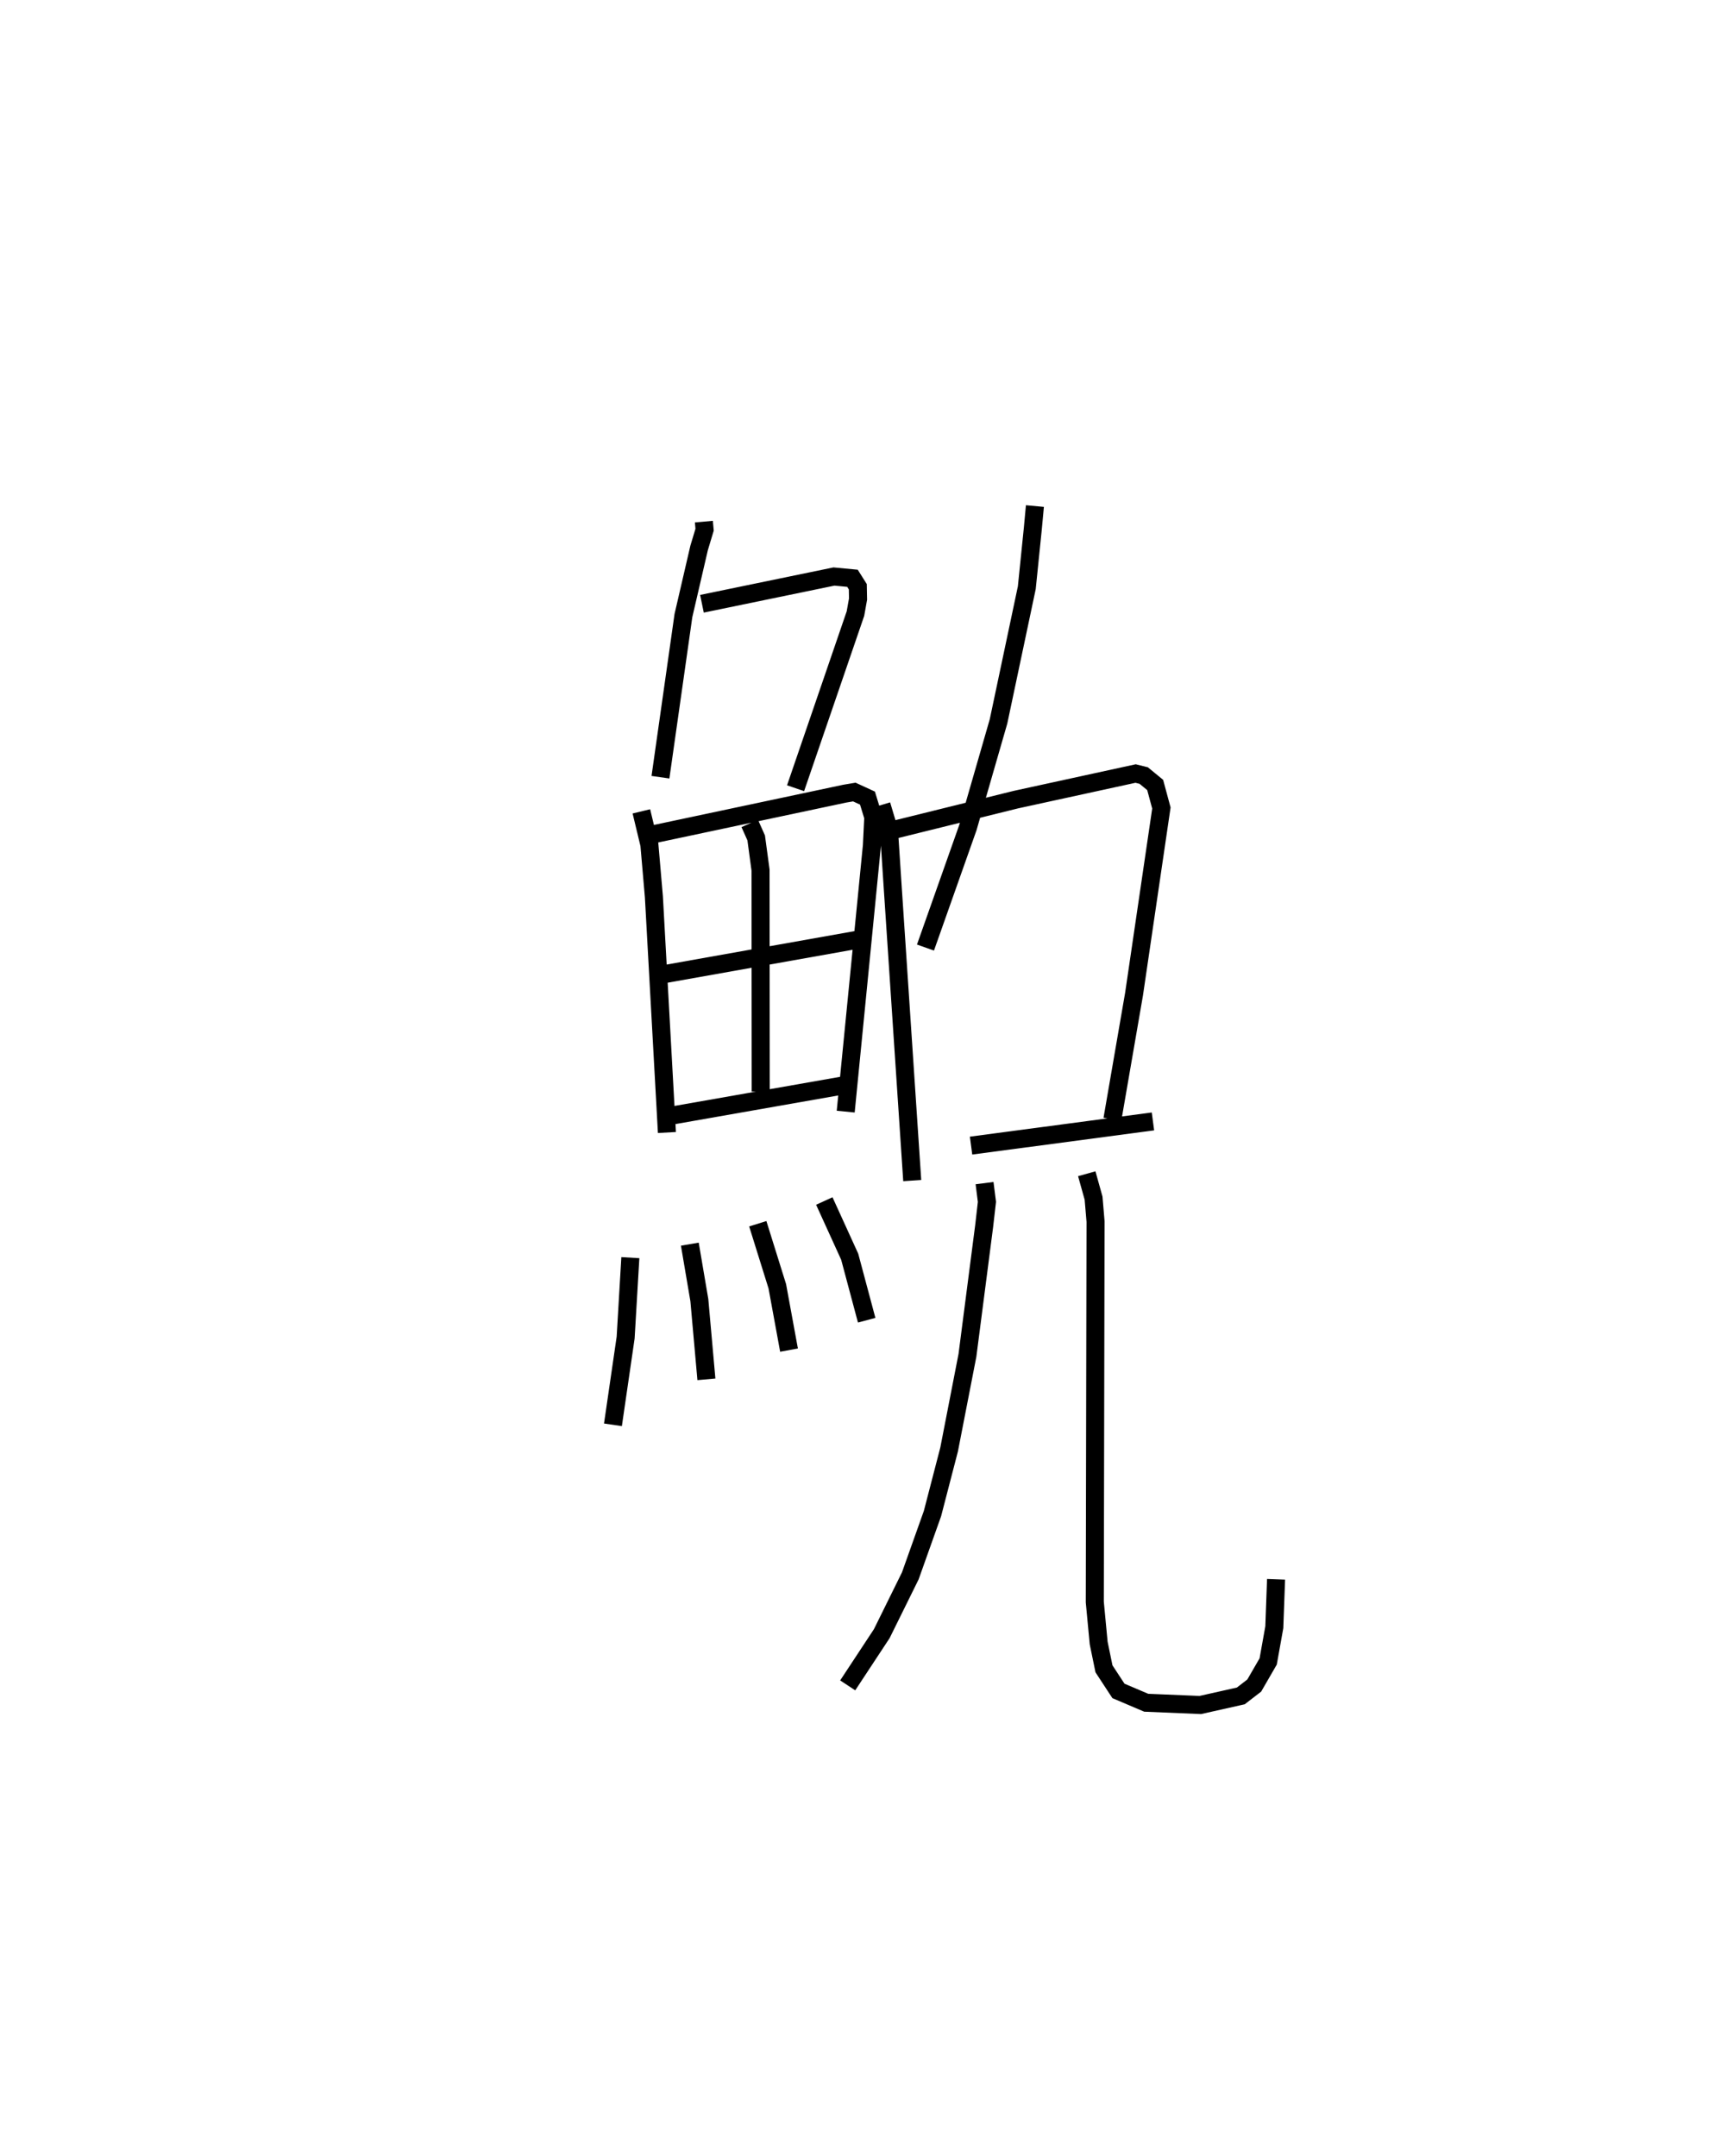 <?xml version="1.0" encoding="utf-8" ?>
<svg baseProfile="full" height="119.517" version="1.1" width="95.735" xmlns="http://www.w3.org/2000/svg" xmlns:ev="http://www.w3.org/2001/xml-events" xmlns:xlink="http://www.w3.org/1999/xlink"><defs /><rect fill="white" height="119.517" width="95.735" x="0" y="0" /><path d="M25,25 m0.0,0.0 m14.019,3.916 l0.04,0.448 -0.304,1.009 l-0.87,3.751 -1.273,8.96 m2.3,-9.615 l7.318,-1.51 1.026,0.097 l0.296,0.469 0.013,0.684 l-0.144,0.805 -3.319,9.68 m-8.548,1.283 l0.444,1.845 0.25,2.891 l0.722,13.066 m-0.873,-16.506 l10.735,-2.278 0.527,-0.089 l0.729,0.336 0.322,1.054 l-0.077,1.58 -1.452,14.746 m-5.32,-15.975 l0.358,0.802 0.241,1.783 l0.01,12.281 m-5.251,-6.529 l10.806,-1.924 m-10.362,9.759 l9.75,-1.714 m-12.17,9.611 l-0.261,4.433 -0.704,4.834 m4.262,-10.014 l0.528,3.104 0.391,4.389 m2.848,-8.625 l1.082,3.465 0.65,3.54 m1.956,-8.265 l1.408,3.089 0.941,3.519 m9.326,-45.132 l-0.117,1.258 -0.333,3.267 l-1.567,7.41 -1.697,5.884 l-2.353,6.655 m-2.438,-7.905 l0.414,1.388 0.215,3.284 l1.075,16.151 m-1.035,-19.44 l6.785,-1.679 6.632,-1.446 l0.45,0.112 0.635,0.522 l0.345,1.277 -1.516,10.318 l-1.199,6.936 m-7.836,1.461 l10.083,-1.341 m-9.335,3.42 l0.132,1.04 -0.153,1.334 l-0.928,7.175 -1.015,5.215 l-0.922,3.552 -1.23,3.456 l-1.581,3.202 -1.889,2.868 m13.252,-28.362 l0.378,1.355 0.109,1.296 l-0.042,21.091 0.215,2.27 l0.294,1.432 0.802,1.225 l1.54,0.656 2.998,0.125 l2.246,-0.504 0.745,-0.575 l0.772,-1.335 0.34,-1.898 l0.097,-2.656 " fill="none" stroke="black" stroke-width="1" /></svg>
